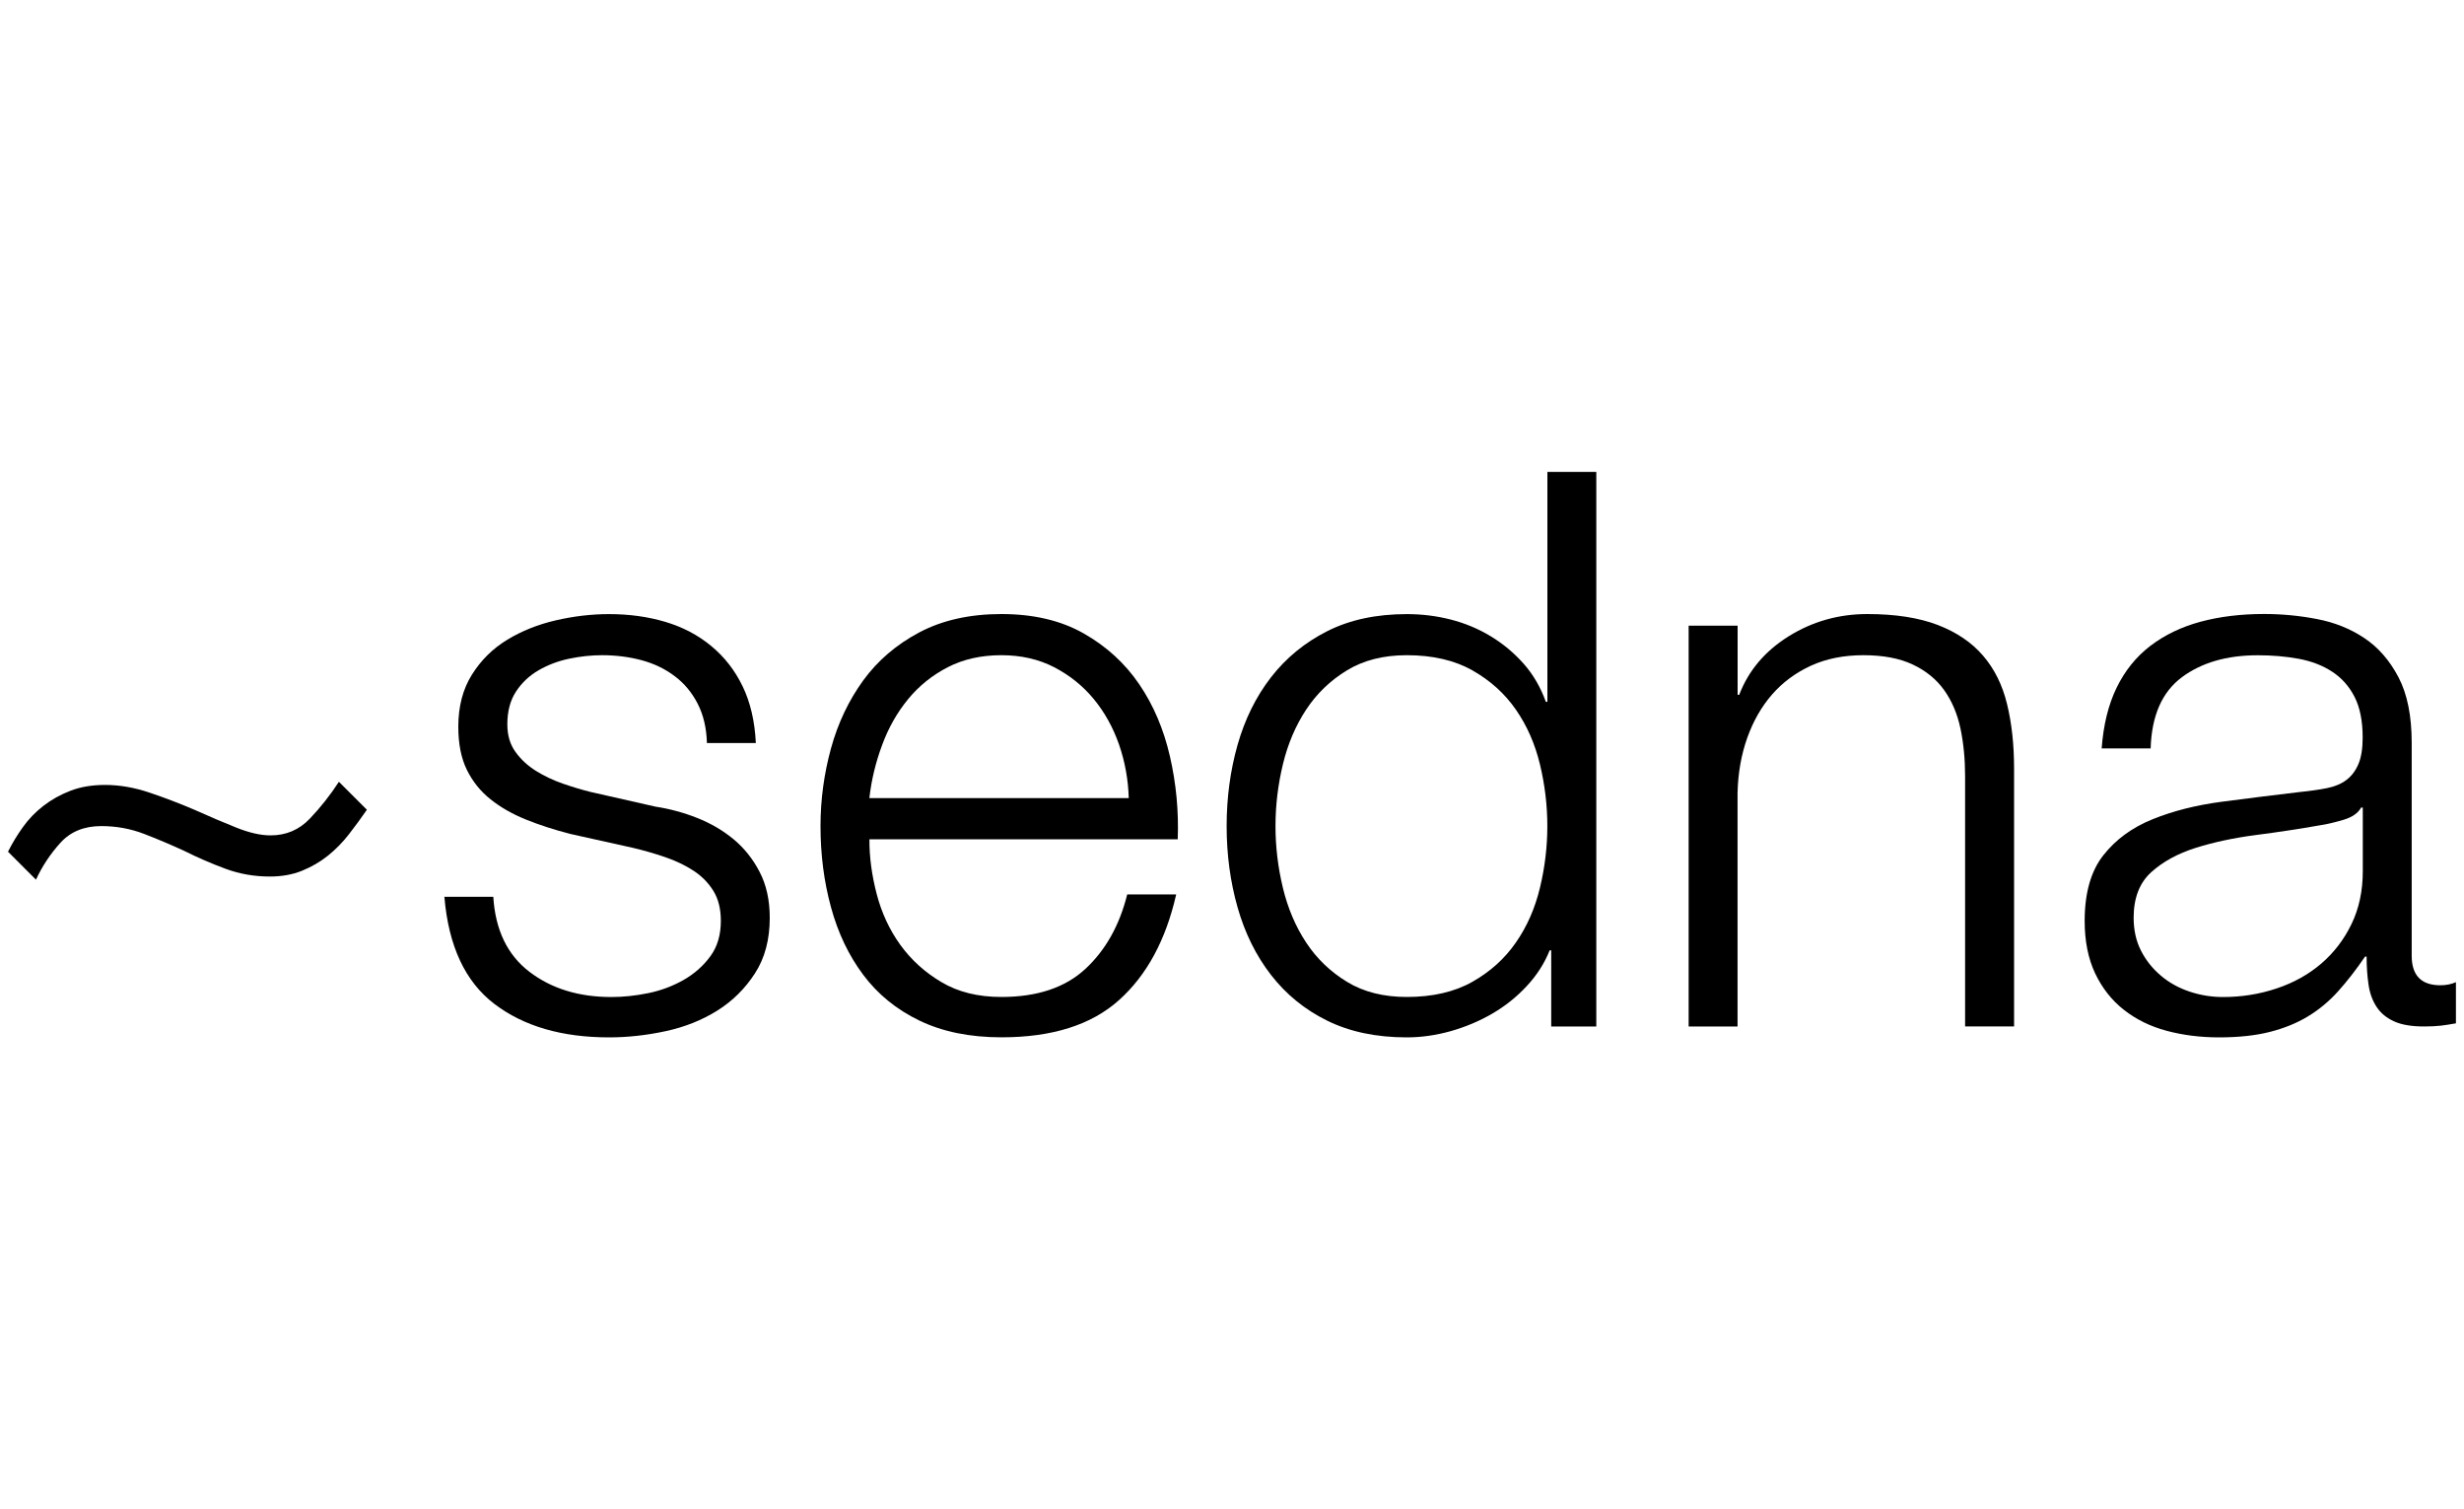 <?xml version="1.0" encoding="utf-8"?>
<!-- Generator: Adobe Illustrator 23.0.2, SVG Export Plug-In . SVG Version: 6.00 Build 0)  -->
<svg version="1.1" id="Layer_1" xmlns="http://www.w3.org/2000/svg" xmlns:xlink="http://www.w3.org/1999/xlink" x="0px" y="0px"
	 viewBox="0 0 400 245" style="enable-background:new 0 0 400 245;" xml:space="preserve">
<style type="text/css">
	.st0{fill:#4094D0;}
	.st1{fill:#EE4636;}
	.st2{fill:#FFC10E;}
	.st3{fill:#2FB355;}
	.st4{fill:none;}
	.st5{fill-rule:evenodd;clip-rule:evenodd;}
	.st6{fill-rule:evenodd;clip-rule:evenodd;fill:#E82D3C;}
	.st7{fill:#4F81C2;}
	.st8{fill:#F25022;}
	.st9{fill:#80BA01;}
	.st10{fill:#777777;}
	.st11{fill:#02A4EF;}
	.st12{fill:#FFB902;}
	.st13{fill:#263C8D;}
	.st14{fill:#1853A3;}
	.st15{fill:#54565A;}
	.st16{fill:#808080;}
	.st17{fill:#0085C3;}
	.st18{fill:#4666A9;}
	.st19{fill:#006BB6;}
	.st20{fill-rule:evenodd;clip-rule:evenodd;fill:#2C348A;}
	.st21{fill:#F58220;}
	.st22{fill:#0058A9;}
	.st23{fill-rule:evenodd;clip-rule:evenodd;fill:#EC1C24;}
	.st24{fill:#ED1A3B;}
</style>
<g>
	<g>
		<path d="M56.65,135.42c-1.01,1.3-2.14,2.46-3.4,3.47c-1.26,1.01-2.67,1.83-4.22,2.46c-1.55,0.63-3.3,0.94-5.23,0.94
			c-2.52,0-4.92-0.42-7.19-1.26c-2.27-0.84-4.5-1.8-6.69-2.9c-2.19-1.01-4.37-1.93-6.55-2.77c-2.19-0.84-4.5-1.26-6.94-1.26
			c-2.77,0-4.98,0.9-6.62,2.71s-2.96,3.8-3.97,5.99l-4.54-4.54c0.67-1.35,1.47-2.67,2.4-3.97c0.92-1.3,2.04-2.46,3.34-3.47
			c1.3-1.01,2.77-1.83,4.41-2.46c1.64-0.63,3.51-0.94,5.61-0.94c2.35,0,4.77,0.42,7.25,1.26c2.48,0.84,4.9,1.76,7.25,2.77
			c2.44,1.1,4.71,2.06,6.81,2.9c2.1,0.84,3.95,1.26,5.55,1.26c2.52,0,4.64-0.9,6.37-2.71c1.72-1.8,3.3-3.8,4.73-5.99l4.54,4.54
			C58.63,132.79,57.66,134.12,56.65,135.42z"/>
		<path d="M113.26,114.24c-0.92-1.8-2.16-3.3-3.72-4.47c-1.55-1.18-3.34-2.04-5.36-2.59c-2.02-0.54-4.16-0.82-6.43-0.82
			c-1.76,0-3.55,0.19-5.36,0.57c-1.81,0.38-3.47,1.01-4.98,1.89c-1.51,0.88-2.73,2.04-3.66,3.47c-0.93,1.43-1.39,3.19-1.39,5.3
			c0,1.76,0.44,3.26,1.32,4.47c0.88,1.22,1.99,2.25,3.34,3.09c1.35,0.84,2.82,1.53,4.41,2.08c1.6,0.55,3.07,0.99,4.41,1.32
			l10.59,2.4c2.27,0.34,4.52,0.95,6.75,1.83c2.22,0.88,4.2,2.04,5.92,3.47c1.72,1.43,3.13,3.19,4.22,5.3
			c1.09,2.1,1.64,4.58,1.64,7.44c0,3.53-0.8,6.54-2.4,9.01c-1.6,2.48-3.64,4.5-6.11,6.05c-2.48,1.55-5.28,2.67-8.38,3.34
			c-3.11,0.67-6.18,1.01-9.2,1.01c-7.65,0-13.85-1.81-18.6-5.42c-4.75-3.61-7.46-9.41-8.13-17.4h7.94
			c0.33,5.38,2.29,9.44,5.86,12.17c3.57,2.73,8.01,4.1,13.3,4.1c1.93,0,3.93-0.21,5.99-0.63c2.06-0.42,3.97-1.14,5.74-2.14
			c1.76-1.01,3.21-2.29,4.35-3.85c1.14-1.55,1.7-3.47,1.7-5.74c0-1.93-0.4-3.55-1.2-4.85c-0.8-1.3-1.87-2.4-3.21-3.28
			c-1.35-0.88-2.88-1.62-4.6-2.21c-1.72-0.59-3.47-1.09-5.23-1.51l-10.21-2.27c-2.61-0.67-5-1.45-7.19-2.33
			c-2.19-0.89-4.1-1.97-5.74-3.28c-1.64-1.3-2.92-2.9-3.85-4.79c-0.93-1.89-1.39-4.22-1.39-7c0-3.28,0.73-6.09,2.21-8.45
			c1.47-2.35,3.38-4.24,5.74-5.67c2.35-1.43,4.98-2.48,7.88-3.15c2.9-0.67,5.78-1.01,8.64-1.01c3.28,0,6.32,0.42,9.14,1.26
			c2.82,0.84,5.3,2.14,7.44,3.91c2.14,1.76,3.85,3.95,5.11,6.56c1.26,2.61,1.97,5.67,2.14,9.2h-7.94
			C114.69,118.17,114.19,116.05,113.26,114.24z"/>
		<path d="M142.32,145.13c0.8,3.07,2.08,5.82,3.84,8.26c1.77,2.44,3.99,4.46,6.69,6.05c2.69,1.6,5.92,2.4,9.71,2.4
			c5.8,0,10.34-1.51,13.62-4.54c3.28-3.03,5.55-7.06,6.81-12.11h7.95c-1.68,7.4-4.77,13.11-9.27,17.15
			c-4.5,4.04-10.87,6.05-19.1,6.05c-5.13,0-9.56-0.91-13.3-2.71c-3.74-1.8-6.79-4.29-9.14-7.44c-2.36-3.15-4.1-6.81-5.23-10.97
			c-1.14-4.16-1.7-8.55-1.7-13.17c0-4.29,0.57-8.49,1.7-12.61c1.13-4.12,2.88-7.79,5.23-11.03c2.35-3.23,5.4-5.84,9.14-7.82
			c3.74-1.97,8.18-2.96,13.3-2.96c5.21,0,9.67,1.05,13.36,3.15c3.7,2.1,6.7,4.85,9.02,8.26c2.31,3.4,3.97,7.31,4.98,11.72
			c1.01,4.41,1.43,8.89,1.26,13.43h-50.05C141.12,139.1,141.52,142.06,142.32,145.13z M181.66,120.86c-0.97-2.77-2.33-5.23-4.1-7.38
			c-1.76-2.14-3.91-3.86-6.43-5.17c-2.52-1.3-5.38-1.95-8.57-1.95c-3.28,0-6.18,0.65-8.7,1.95c-2.52,1.3-4.66,3.02-6.43,5.17
			c-1.77,2.15-3.18,4.62-4.22,7.44c-1.05,2.82-1.75,5.69-2.08,8.64h42.11C183.15,126.53,182.62,123.63,181.66,120.86z"/>
		<path d="M251.82,166.63v-12.36h-0.25c-0.84,2.1-2.08,4.04-3.72,5.8c-1.64,1.77-3.51,3.26-5.61,4.48c-2.1,1.22-4.35,2.16-6.74,2.84
			c-2.4,0.67-4.77,1.01-7.12,1.01c-4.96,0-9.27-0.91-12.92-2.71c-3.66-1.8-6.7-4.29-9.14-7.44c-2.44-3.15-4.24-6.81-5.42-10.97
			c-1.18-4.16-1.77-8.55-1.77-13.17c0-4.62,0.59-9.02,1.77-13.18c1.18-4.16,2.98-7.82,5.42-10.97c2.44-3.15,5.48-5.65,9.14-7.5
			c3.66-1.85,7.96-2.77,12.92-2.77c2.44,0,4.81,0.29,7.12,0.88c2.31,0.59,4.47,1.49,6.49,2.71c2.02,1.22,3.8,2.71,5.36,4.47
			s2.75,3.83,3.6,6.18h0.25V76.61h7.94v90.02H251.82z M208.26,144.12c0.8,3.32,2.06,6.29,3.78,8.89c1.72,2.61,3.93,4.73,6.62,6.37
			c2.69,1.64,5.92,2.46,9.71,2.46c4.2,0,7.75-0.82,10.65-2.46c2.9-1.64,5.25-3.76,7.06-6.37c1.81-2.6,3.11-5.57,3.91-8.89
			c0.8-3.32,1.2-6.66,1.2-10.02c0-3.36-0.4-6.7-1.2-10.02c-0.8-3.32-2.1-6.28-3.91-8.89c-1.81-2.61-4.16-4.73-7.06-6.37
			c-2.9-1.64-6.45-2.46-10.65-2.46c-3.78,0-7.02,0.82-9.71,2.46c-2.69,1.64-4.9,3.76-6.62,6.37c-1.72,2.61-2.98,5.57-3.78,8.89
			c-0.8,3.32-1.2,6.66-1.2,10.02C207.06,137.46,207.46,140.8,208.26,144.12z"/>
		<path d="M282.08,101.57v11.22h0.26c1.51-3.95,4.2-7.12,8.06-9.52c3.87-2.4,8.11-3.59,12.73-3.59c4.54,0,8.34,0.59,11.41,1.76
			c3.07,1.18,5.53,2.84,7.37,4.98c1.85,2.14,3.16,4.77,3.91,7.88c0.76,3.11,1.14,6.6,1.14,10.46v41.86h-7.95v-40.6
			c0-2.77-0.25-5.36-0.75-7.75c-0.51-2.4-1.39-4.47-2.65-6.24c-1.26-1.76-2.96-3.15-5.11-4.16c-2.14-1.01-4.81-1.51-8-1.51
			c-3.2,0-6.03,0.57-8.51,1.7c-2.48,1.14-4.58,2.69-6.31,4.67c-1.72,1.97-3.07,4.33-4.04,7.06c-0.97,2.73-1.49,5.69-1.57,8.89v37.95
			h-7.94v-65.06H282.08z"/>
		<path d="M343.6,111.65c1.35-2.77,3.17-5.04,5.49-6.81c2.31-1.76,5.02-3.07,8.13-3.91c3.11-0.84,6.56-1.26,10.34-1.26
			c2.86,0,5.72,0.27,8.57,0.82c2.86,0.55,5.42,1.57,7.69,3.09c2.27,1.51,4.12,3.64,5.55,6.37c1.43,2.73,2.14,6.28,2.14,10.65v34.55
			c0,3.19,1.55,4.79,4.66,4.79c0.93,0,1.77-0.17,2.52-0.5v6.68c-0.93,0.17-1.74,0.29-2.46,0.38c-0.72,0.08-1.62,0.13-2.71,0.13
			c-2.02,0-3.64-0.27-4.85-0.82c-1.22-0.55-2.17-1.32-2.84-2.33c-0.67-1.01-1.12-2.21-1.32-3.6c-0.21-1.39-0.32-2.92-0.32-4.6h-0.25
			c-1.43,2.1-2.88,3.97-4.35,5.61c-1.47,1.64-3.11,3-4.92,4.1c-1.81,1.1-3.87,1.93-6.18,2.52c-2.31,0.59-5.07,0.89-8.26,0.89
			c-3.02,0-5.86-0.36-8.51-1.07c-2.65-0.71-4.96-1.85-6.93-3.4c-1.98-1.55-3.53-3.53-4.67-5.92c-1.13-2.4-1.7-5.23-1.7-8.51
			c0-4.54,1.01-8.09,3.02-10.65c2.02-2.57,4.68-4.52,8.01-5.86c3.32-1.35,7.06-2.29,11.22-2.84c4.16-0.55,8.39-1.07,12.67-1.58
			c1.68-0.17,3.15-0.38,4.41-0.63c1.26-0.25,2.31-0.69,3.15-1.32c0.84-0.63,1.49-1.49,1.96-2.59c0.46-1.09,0.69-2.52,0.69-4.29
			c0-2.69-0.44-4.9-1.32-6.62c-0.88-1.72-2.1-3.09-3.66-4.1c-1.55-1.01-3.36-1.7-5.42-2.08c-2.06-0.38-4.27-0.57-6.62-0.57
			c-5.05,0-9.16,1.2-12.36,3.59c-3.2,2.4-4.88,6.24-5.04,11.53h-7.95C341.46,117.71,342.25,114.43,343.6,111.65z M383.31,131.07
			c-0.5,0.93-1.47,1.6-2.9,2.02c-1.43,0.42-2.69,0.72-3.78,0.88c-3.36,0.59-6.83,1.12-10.4,1.58s-6.83,1.16-9.77,2.08
			c-2.94,0.93-5.36,2.25-7.25,3.97c-1.89,1.72-2.84,4.18-2.84,7.38c0,2.01,0.4,3.8,1.2,5.36c0.8,1.56,1.87,2.9,3.22,4.04
			c1.34,1.14,2.9,2,4.66,2.59c1.76,0.59,3.57,0.88,5.42,0.88c3.02,0,5.92-0.46,8.7-1.39c2.77-0.92,5.19-2.27,7.25-4.03
			c2.06-1.77,3.7-3.91,4.92-6.43c1.22-2.52,1.83-5.38,1.83-8.57v-10.34H383.31z"/>
	</g>
</g>
</svg>
